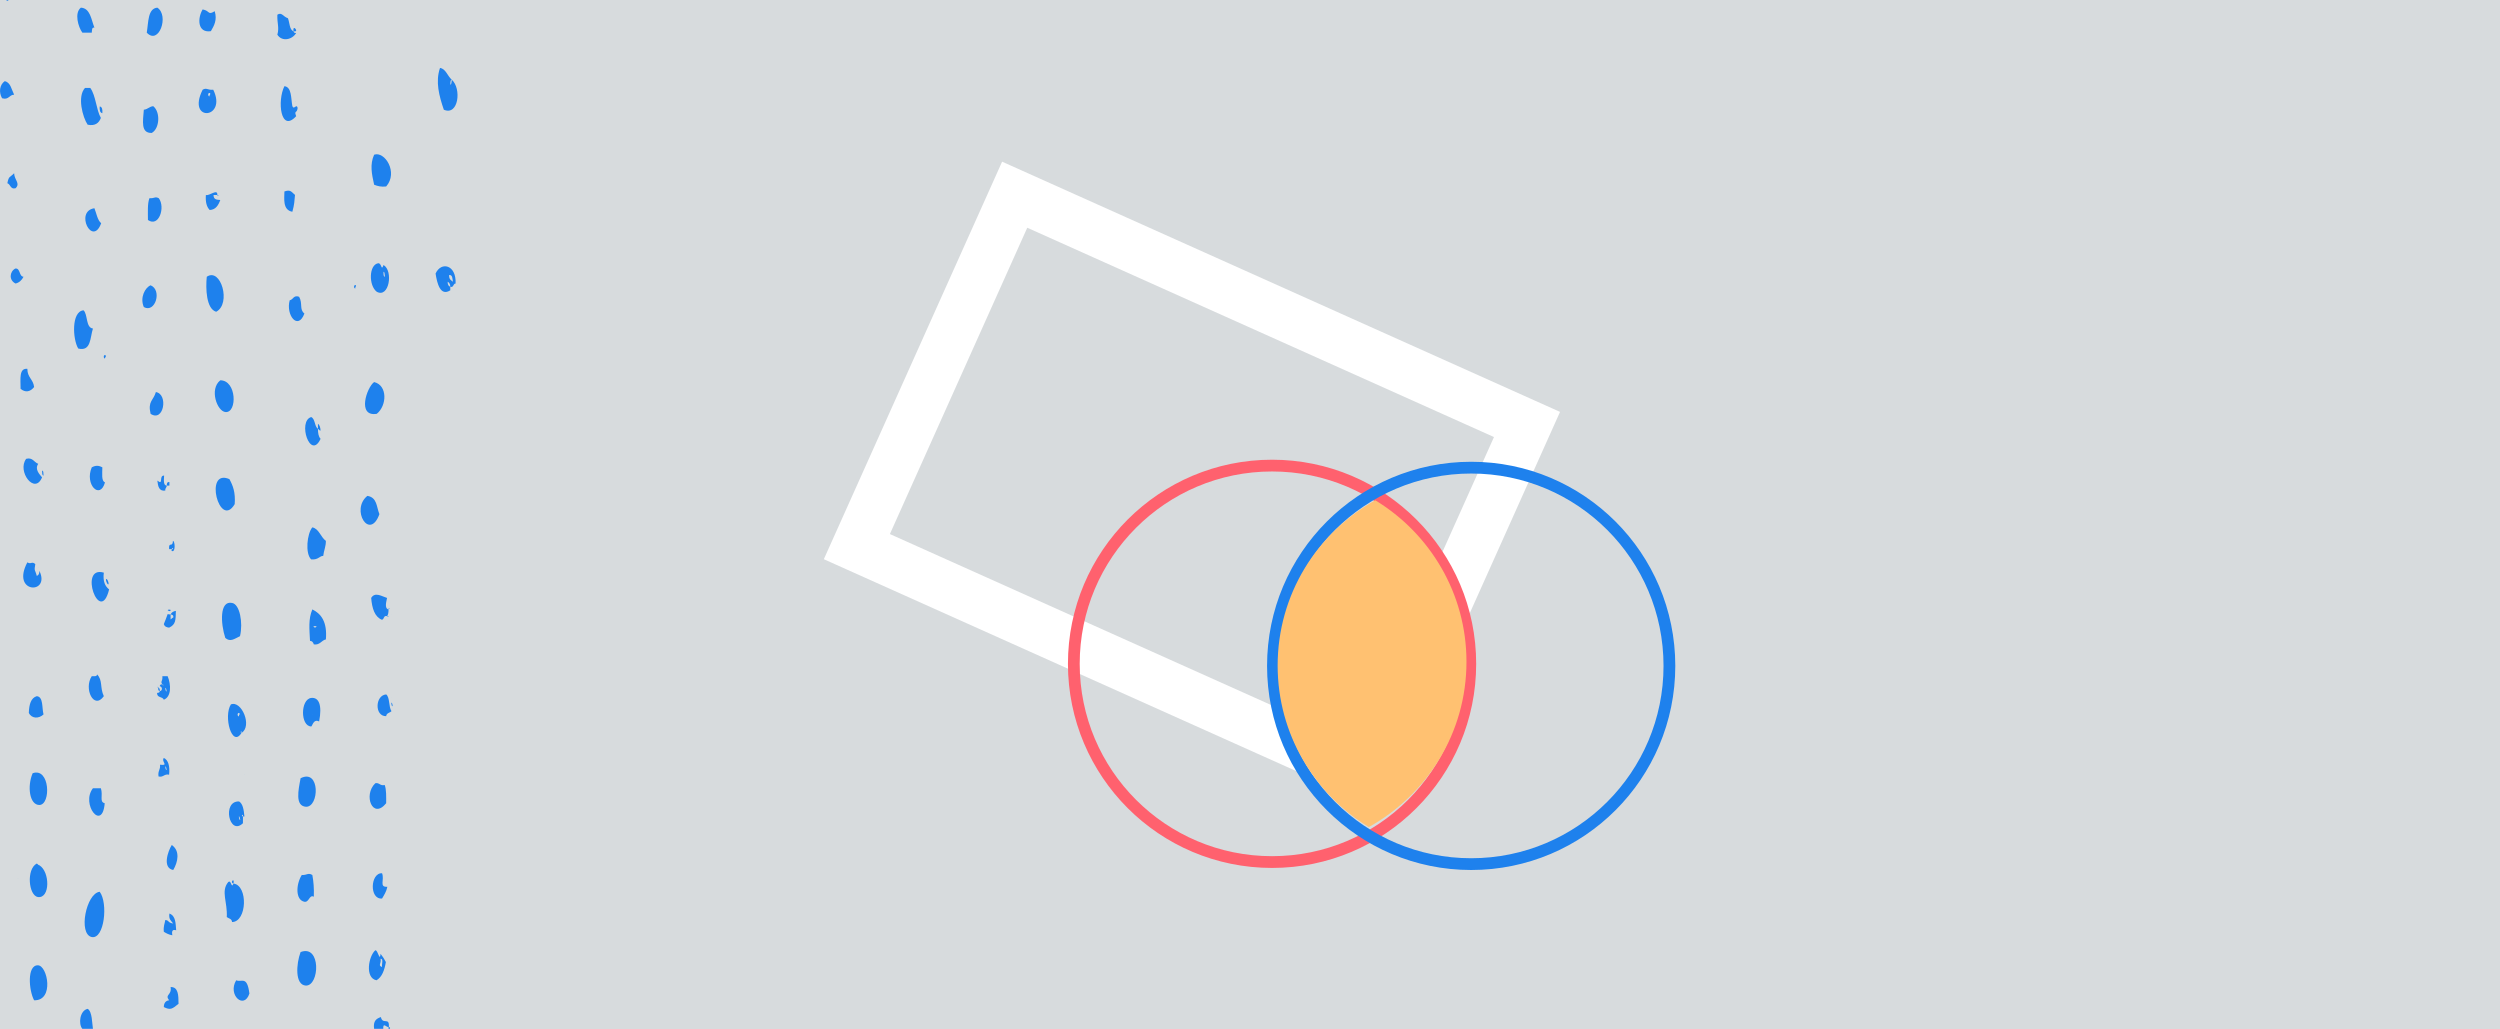 <?xml version="1.0" encoding="utf-8"?>
<!-- Generator: Adobe Illustrator 18.0.0, SVG Export Plug-In . SVG Version: 6.00 Build 0)  -->
<!DOCTYPE svg PUBLIC "-//W3C//DTD SVG 1.1//EN" "http://www.w3.org/Graphics/SVG/1.1/DTD/svg11.dtd">
<svg version="1.1" id="Calque_1" xmlns="http://www.w3.org/2000/svg" xmlns:xlink="http://www.w3.org/1999/xlink" x="0px" y="0px"
	 viewBox="0 0 850 350" enable-background="new 0 0 850 350" xml:space="preserve">
<rect x="-11.4" y="-13.4" fill="#D7DBDD" width="871.5" height="375"/>
<g>
	<path fill="#1E81ED" d="M1.6,27.6c2,0.4,2.3,2.8,3.2,4.6c-1.7,0-1.8,1.9-4.1,1.2C-0.5,31.3-0.1,28.8,1.6,27.6z"/>
	<path fill="#1E81ED" d="M2.1-0.2c0.3,0,0.6,0,0.9,0C2.9,0.3,2.2,0.5,2.1-0.2z"/>
	<path fill="#1E81ED" d="M2.5,62.3c0.5-2.6,0.9-1.9,2.3-3.4C4.9,61.3,7,62.3,5.3,64C3.5,64.5,3.6,62.6,2.5,62.3z"/>
	<path fill="#1E81ED" d="M5.2,91.3C7,91.1,6.4,94,8,94.1c-0.6,1.2-1.5,2-2.7,2.3C3,95.3,3.2,92.4,5.2,91.3z"/>
	<path fill="#1E81ED" d="M6.1,298.7C5.9,298.9,6.4,298.3,6.1,298.7L6.1,298.7z"/>
	<path fill="#1E81ED" d="M7,132.2c0-3.3-0.6-7.1,2.3-6.8c0,3,2,3.5,2.3,6.2C10.3,133.2,8.7,133.6,7,132.2z"/>
	<path fill="#1E81ED" d="M9.3,191.2c1.3,0.8,1.5-0.5,2.7,0.6c-0.5,2.5,0,1.9,0.5,4c0.6-0.2,0.9-0.7,0.9-1.7
		C17.3,202.2,3.6,201.9,9.3,191.2z"/>
	<path fill="#1E81ED" d="M8.9,156c2.2-0.6,2.7,1.2,4.1,1.7c-1.3,1.9,0.5,3.6,1.3,4.6C11.8,168.4,5.7,160.2,8.9,156z"/>
	<path fill="#1E81ED" d="M9.8,242.4c0.1-2.9,0.7-5.1,2.7-5.7c2.3,0.2,1.7,4,2.3,6.2C13.2,244.4,10.8,244.4,9.8,242.4z"/>
	<path fill="#1E81ED" d="M11.6,340.1c-1.8-3.3-2.5-12,1.3-11.9C16.2,328.3,18.5,340.3,11.6,340.1z"/>
	<path fill="#1E81ED" d="M12.5,293.6c0.3,0.1,0.5,0.6,0.9,0.6c3.6,2.2,3.7,11.3-0.5,10.8C9.7,304.5,8.9,295.5,12.5,293.6z"/>
	<path fill="#1E81ED" d="M11.1,262.9c5.9-2.1,6.3,10.7,2.3,10.8C10,273.7,9.2,267.3,11.1,262.9z"/>
	<path fill="#1E81ED" d="M13,192.9C12.8,193.2,13.3,192.6,13,192.9L13,192.9z"/>
	<path fill="#1E81ED" d="M14.8,161.7c-0.6-0.1-0.4-1-0.5-1.7C14.9,160.1,14.7,161,14.8,161.7z"/>
	<path fill="#1E81ED" d="M28.4,105.5c1.5,1.4,0.7,5.9,3.2,6.2c-1,3.1-0.6,7.9-5,6.8C24.7,115.4,24.2,105.9,28.4,105.5z"/>
	<path fill="#1E81ED" d="M27.5,2.6c3.2,0.2,3.5,4,4.6,6.8c-0.9-0.2-0.8,0.8-0.9,1.7c-1,0-2.1,0-3.2,0C26.6,9.2,25.2,4.4,27.5,2.6z"
		/>
	<path fill="#1E81ED" d="M31.6,349.8c-1.2,0-2.5,0-3.6,0c-1.4-1.6-0.9-6.2,1.8-6.8C31.4,343.9,31.3,348.1,31.6,349.8z"/>
	<path fill="#1E81ED" d="M28.9,29.9c0.6,0,1.2,0,1.8,0c1.9,2.6,2,7.4,3.6,10.2c-0.7,1.8-2,2.8-4.5,2.3
		C28.1,39.9,26.2,32.8,28.9,29.9z"/>
	<path fill="#1E81ED" d="M33.9,303.2c2.9,3.8,1.6,16.2-2.7,15.4C26.5,317.6,29.3,303.7,33.9,303.2z M32.1,307.2
		C32.4,306.8,31.9,307.4,32.1,307.2L32.1,307.2z"/>
	<path fill="#1E81ED" d="M32.1,70.8c0.7,1.7,1,4,2.3,5.1C31.4,84.1,25.3,71.8,32.1,70.8z"/>
	<path fill="#1E81ED" d="M31.6,268c0.9,0,1.8,0,2.7,0c0.8,2.6-0.6,4.6,1.3,5.1C34.8,282.9,27.4,273.4,31.6,268z"/>
	<path fill="#1E81ED" d="M31.2,229.9c0.7,0,1.8,0.2,1.8-0.6c2,2,0.9,4.4,2.3,7.4C31.9,241.5,28.4,234.1,31.2,229.9z"/>
	<path fill="#1E81ED" d="M31.2,262.3C31,262.5,31.5,261.9,31.2,262.3L31.2,262.3z"/>
	<path fill="#1E81ED" d="M31.2,158.9c1.3-0.7,2.3-0.7,3.6,0c0,2-0.4,4.7,0.9,5.1C34,170.1,28.7,164.7,31.2,158.9z"/>
	<path fill="#1E81ED" d="M35.3,194.7c-0.4,3,0.5,4.7,1.8,5.7C34,213.1,26.5,192.1,35.3,194.7z"/>
	<path fill="#1E81ED" d="M33.9,36.2c0.8,0.1,1,1,0.9,2.3C34,38.3,33.8,37.5,33.9,36.2z"/>
	<path fill="#1E81ED" d="M35.7,121.9c-0.6-0.1-0.5-1.2,0-1.2C36.4,121.1,35.7,121.3,35.7,121.9z"/>
	<path fill="#1E81ED" d="M36.6,198.6c-0.1-0.1-0.8-1.3-0.5-1.7C36.5,196.5,37.4,199.2,36.6,198.6z"/>
	<path fill="#1E81ED" d="M51.2,97c4,1.6,1.6,9.6-2.3,7.4C47.5,101.2,49.3,97.8,51.2,97z M52.1,101.5
		C52.3,101.1,51.9,101.7,52.1,101.5L52.1,101.5z M52.1,100.3C52.3,100,51.9,100.6,52.1,100.3L52.1,100.3z"/>
	<path fill="#1E81ED" d="M48.9,37.3c1.3-0.1,1.9-1.1,3.2-1.2c2.5,2,2.2,7.6-0.5,9.1C47.8,45.3,48.6,41.3,48.9,37.3z"/>
	<path fill="#1E81ED" d="M53.5,2.6c4.1,2.7,0.5,12.9-3.6,8.5C50.5,7.6,50.2,2.9,53.5,2.6z"/>
	<path fill="#1E81ED" d="M50.3,74.8c0-2.7-0.2-5.5,0.5-7.4c1.9,0.1,1.8-0.7,3.2,0C56.3,70.5,54,77.4,50.3,74.8z"/>
	<path fill="#1E81ED" d="M53,133.3c4.3,0.7,2.7,10.4-1.8,7.4C50.2,136.4,52.1,136.3,53,133.3z"/>
	<path fill="#1E81ED" d="M54.3,235c1-0.1,1-1.5,0-1.7c0.1-0.5,0.4-0.7,0.9-0.6c0.3,0.8,0.6,0,0,0c-0.8-1.1,0.2-1,0-2.8
		c0.6,0,1.2,0,1.8,0c1.2,2.9,1.3,7-1.3,8c-0.5-1.2-2.3-0.5-2.3-2.3C53.8,235.5,54.3,235.6,54.3,235z M56.2,233.9
		c0.1,0.5,0,1.1,0.5,1.2C56.5,234.6,56.6,233.9,56.2,233.9z"/>
	<path fill="#1E81ED" d="M53.9,233.9C53.4,233.9,53.6,233,53.9,233.9L53.9,233.9z"/>
	<path fill="#1E81ED" d="M56.7,165.1c0,0.7-0.6,0.8-0.5,1.7c-2.1,0.3-2.5-1.4-2.7-3.4c2.2,1.8,0.4-1.8,2.3-1.7
		C55.7,163.2,55.5,165.1,56.7,165.1z"/>
	<path fill="#1E81ED" d="M53.9,264c-0.3-2,0.7-2.2,0.5-4c3.2,0.4,0.3-1,1.3-2.3c1.5,0.7,2.1,2.7,1.8,5.7
		C55.8,263,55.6,264.4,53.9,264z M56.2,260.6c0.1,0.5,0,1.1,0.5,1.2C56.5,261.3,56.6,260.6,56.2,260.6z"/>
	<path fill="#1E81ED" d="M54.3,235c-0.4-0.1-0.6-0.5-0.5-1.2C54.3,234,54.4,234.3,54.3,235z"/>
	<path fill="#1E81ED" d="M55.7,342.4c0-1.4,0.7-2.2,1.8-2.3c-1.6-2,1-1.7,0.5-4.5c2.6-0.1,2.7,2.7,2.7,5.7
		C58.5,343.1,57.9,343.5,55.7,342.4z"/>
	<path fill="#1E81ED" d="M55.7,316.8c-0.2-1.9,0.3-2.7,0.5-4c1.4,0.1,0.7,0.9,2.7,1.2c-0.7-0.9-1.6-1.4-1.3-3.4
		c2.2,0.8,2.1,3.4,2.3,5.7c-1.2-0.4-1.6,0.2-1.3,1.7C57.4,317.8,56.5,317.3,55.7,316.8z"/>
	<path fill="#1E81ED" d="M58,208.9c0,0.6,0,1.2,0,1.7c0.3-0.1,0.5-0.6,0.9-0.6C59.1,209.1,58.5,209,58,208.9c0.3-0.7,1-1.1,1.8-1.2
		c-0.1,3.2,0,4.6-2.3,5.7c-0.8-0.1-1.5-0.3-1.8-1.2c0.5-1.2,0.9-2.3,1.3-3.4C57.4,208.9,57.7,208.9,58,208.9z"/>
	<path fill="#1E81ED" d="M58.4,287.3c2.9,2,2.1,5.8,0.5,8.5C55.1,295.1,57.1,289.4,58.4,287.3z"/>
	<path fill="#1E81ED" d="M56.7,165.1c0-0.7,0.1-1.3,0.9-1.2c0,0.4,0,0.7,0,1.2C57.2,165.1,57,165.1,56.7,165.1z"/>
	<path fill="#1E81ED" d="M57.6,207.8C55.7,207.1,59.3,207.1,57.6,207.8L57.6,207.8z"/>
	<path fill="#1E81ED" d="M57.6,162.9C57.4,163.1,57.8,162.5,57.6,162.9L57.6,162.9z"/>
	<path fill="#1E81ED" d="M58.4,186.7c0.1,0,0.3,0,0.5,0C58.8,186.1,58.4,186.4,58.4,186.7c-0.3,0-0.6,0-0.9,0
		c-0.2-2.8,1.2-0.3,1.3-2.8c0.7,0,1,4.2-0.5,3.4C58.4,187.1,58.4,186.9,58.4,186.7z"/>
	<path fill="#1E81ED" d="M68.9,30.5c1.4-0.8,1.6,0.2,3.6,0C77.4,40.5,63.3,41.7,68.9,30.5z M70.3,33.9
		C70.6,33.5,70.1,34.1,70.3,33.9L70.3,33.9z M71.2,31.6c-0.5,0-0.6,1,0,1.2C71.2,32.1,71.9,31.9,71.2,31.6z"/>
	<path fill="#1E81ED" d="M68.9,3.2c2.6,0.5,1.7,2.1,4.1,0.6c0.9,3-0.2,4.9-1.3,6.8C67.1,11.3,67.1,6.2,68.9,3.2z M71.7,6
		C71.9,5.7,71.5,6.3,71.7,6L71.7,6z"/>
	<path fill="#1E81ED" d="M70.3,94.1c4.8-3.3,8.4,9.2,3.2,11.9C70.1,105,69.9,98.1,70.3,94.1z"/>
	<path fill="#1E81ED" d="M73.9,66.3c-0.5,0-0.9,0-1.3,0c0,1.6,1.1,1.6,2.3,1.7c-0.7,1.9-1.6,3.3-3.6,3.4c-1-1-1.5-2.7-1.3-5.1
		C71.2,66.7,74,64,73.9,66.3z M73,68.5C73.3,68.2,72.8,68.7,73,68.5L73,68.5z"/>
	<path fill="#1E81ED" d="M78,162.9c1.2,2.2,2.1,4.5,1.8,8.5C74.6,180.2,69.2,159.1,78,162.9z"/>
	<path fill="#1E81ED" d="M74.9,129.3c5.6,0,5.8,11.1,1.8,10.8C73.8,139.9,71.1,132.3,74.9,129.3z"/>
	<path fill="#1E81ED" d="M73.9,66.3C74.5,66.2,74.2,67.1,73.9,66.3L73.9,66.3z"/>
	<path fill="#1E81ED" d="M81.6,216.3c-1.9,0.9-3.3,2.1-5,0.6c-1.6-4.9-2-12.8,2.3-11.9C81.5,205.4,82.7,211.7,81.6,216.3z"/>
	<path fill="#1E81ED" d="M79.4,300.4c5,0.7,4.6,13-0.5,13.1c-0.1-1.2-1.2-1.2-1.8-1.7c0.3-5.1-2.1-8.8,0.5-11.9
		C78.7,299,78.6,302.4,79.4,300.4z"/>
	<path fill="#1E81ED" d="M82.6,277.6c0-0.2,0-0.4,0-0.6C82,277.2,82.3,277.6,82.6,277.6c0,0.7,0,1.5,0,2.3c-4.7,4.5-7.2-7.7-1.3-7.4
		c1.3,0.8,1.6,2.9,1.8,5.1C82.9,277.6,82.7,277.6,82.6,277.6z M80.7,274.2C81,273.8,80.6,274.4,80.7,274.2L80.7,274.2z M81.2,277.6
		c0.1,0.5,0,1.1,0.5,1.2C81.5,278.3,81.6,277.6,81.2,277.6z"/>
	<path fill="#1E81ED" d="M82.1,249.2c0-0.2,0-0.4,0-0.6C81.6,248.8,81.9,249.2,82.1,249.2c-3.2,5.2-6.2-5.6-3.6-9.7
		C82.1,238,85.9,246.9,82.1,249.2z M81.2,242.4c-0.5,0-0.6,1,0,1.2C81.2,242.9,81.9,242.7,81.2,242.4z"/>
	<path fill="#1E81ED" d="M79.4,300.4C78,300.2,79.8,298,79.4,300.4L79.4,300.4z"/>
	<path fill="#1E81ED" d="M80.3,333.3c1.9,0.8,3.7-1.7,4.5,4.5C83,343.4,77.3,338.3,80.3,333.3z M83,335.6
		C83.3,335.2,82.8,335.8,83,335.6L83,335.6z"/>
	<path fill="#1E81ED" d="M83,263.4C82.8,263.7,83.3,263.1,83,263.4L83,263.4z"/>
	<path fill="#1E81ED" d="M99.8,10.6c0.1,0.5,0.4,0.7,0.9,0.6c-1.3,2.3-4.8,3.1-6.4,0.6c0.7-2.6-0.1-3.6,0-6.8c1.5-1,2,0.7,3.6,1.2
		C98.5,7.7,98.4,10.2,99.8,10.6z"/>
	<path fill="#1E81ED" d="M96.7,29.3c2.5,0.3,2.2,4,2.7,6.8c0.6,1.4,1.4-1,1.8,0.6c-0.2,2-1.3,0.7-0.5,2.8
		C95.4,45.3,94.2,34.3,96.7,29.3z"/>
	<path fill="#1E81ED" d="M96.7,65.1c2-0.7,2.3,0,3.6,1.2c-0.2,2.1-0.2,3.2-0.9,5.7C96,71.4,96.7,67.4,96.7,65.1z"/>
	<path fill="#1E81ED" d="M98.5,102.1c1.2-0.2,1.3-1.9,3.2-1.2c1.3,2.3,0,4.3,1.8,5.7C101.3,112.5,97.1,107.1,98.5,102.1z"/>
	<path fill="#1E81ED" d="M100.3,34.4C100.2,34.7,100.6,34.1,100.3,34.4L100.3,34.4z"/>
	<path fill="#1E81ED" d="M99.8,10.6C99.4,7.9,102,11.2,99.8,10.6L99.8,10.6z"/>
	<path fill="#1E81ED" d="M102.2,323.7c7-2.7,6.5,11.5,1.8,11.4C100.2,334.9,100.7,327.7,102.2,323.7z"/>
	<path fill="#1E81ED" d="M102.6,297.5c1.9,0.1,2.1-0.9,3.6,0c0.4,2.2,0.6,4.5,0.5,7.4c-1.5-0.9-1.6,2-3.2,1.7
		C100.4,306,100.6,300.7,102.6,297.5z M102.6,302.6C102.9,302.3,102.4,302.9,102.6,302.6L102.6,302.6z"/>
	<path fill="#1E81ED" d="M102.2,264.6c6.7-3.4,6.4,9.9,1.8,9.7C100.3,274,101.4,268.8,102.2,264.6z"/>
	<path fill="#1E81ED" d="M101.7,69.7C101.5,69.9,102,69.3,101.7,69.7L101.7,69.7z"/>
	<path fill="#1E81ED" d="M108.5,245.3c-2-1-2.3,1.7-2.7,1.7c-3.7-0.1-3.7-9.2,0-9.7C108.4,237,109.6,239.7,108.5,245.3z M106.2,243
		C106.5,242.6,106,243.2,106.2,243L106.2,243z"/>
	<path fill="#1E81ED" d="M108.1,145.8c0,1.4,0.2,2.7,0.9,3.4c-3.5,7.5-7.9-6-3.2-7.4C107.2,142.4,106.9,145,108.1,145.8z"/>
	<path fill="#1E81ED" d="M106.2,179.3c2.3,0.5,2.8,3.3,4.6,4.6c0,2-0.7,3.3-0.9,5.1c-1.3,0-1.6,1.4-4.1,1.2
		C103.7,188.2,104.4,181.4,106.2,179.3z"/>
	<path fill="#1E81ED" d="M106.2,207.2c3,1.5,5.1,4.2,4.6,10.2c-1.5,0.3-2,2-4.1,1.7c-0.2-0.7-0.6-1.2-1.3-1.2
		C105.2,213.8,104.8,210.5,106.2,207.2z M107.1,213.4C108.9,212.7,105.3,212.7,107.1,213.4L107.1,213.4z"/>
	<path fill="#1E81ED" d="M108.1,145.8c0-0.6,0-1.2,0-1.7c0.6,0.4,0.8,1.2,0.9,2.3C108.5,146.4,108.4,145.9,108.1,145.8z"/>
	<path fill="#1E81ED" d="M109.4,148.1C109.2,148.3,109.7,147.7,109.4,148.1L109.4,148.1z"/>
	<path fill="#1E81ED" d="M120.8,98.1c-0.6-0.1-0.5-1.2,0-1.2C121.4,97.2,120.7,97.4,120.8,98.1z"/>
	<path fill="#1E81ED" d="M124.9,168.6c3.4,0.5,3.1,3.9,4.1,6.2C125.7,184,119.1,173.3,124.9,168.6z"/>
	<path fill="#1E81ED" d="M127.2,129.9c4.6,1.1,4.4,8,0.9,10.8C121.3,141.8,124.7,131.7,127.2,129.9z"/>
	<path fill="#1E81ED" d="M127.6,323.1c0.9-0.2,1.5,4.1,1.8,1.2c0.7,0.9,1.3,1.8,1.8,2.8c-0.5,2.8-1.3,5.1-3.2,6.2
		C124,332.5,125.3,325.1,127.6,323.1z M129.9,328.8c-0.2-0.8,0.6-2.9-0.5-2.8C129.7,327.7,128.4,328.2,129.9,328.8z"/>
	<path fill="#1E81ED" d="M127.6,266.3c1.4-0.3,1.6,1,3.2,0.6c0.6,1.6,0.5,4,0.5,6.2C126.7,278.8,123.4,270.3,127.6,266.3z"/>
	<path fill="#1E81ED" d="M132.1,207.2c0,1-0.1,1.8-0.5,2.3c-1.3-0.4-0.9,1.2-1.8,1.2c-2.4-1-3.3-3.8-3.6-7.4c1.3-2.2,3.7-0.5,5.4,0
		C131.4,204.4,130.6,206.9,132.1,207.2z"/>
	<path fill="#1E81ED" d="M130.4,90.1c3.4,2,1.9,11.4-2.3,9.1c-2.8-2.1-2.7-9.2,0.5-9.7C129.8,89.4,129.6,92.4,130.4,90.1z
		 M130.4,92.4c0,0.7-0.1,1.6,0.5,1.7C130.7,93.5,130.9,92.5,130.4,92.4z"/>
	<path fill="#1E81ED" d="M127.2,52.6c3.6-1.3,8.3,6,4.1,10.8c-1.6,0.2-2.9-0.1-4.1-0.6C126.4,59.1,125.7,56,127.2,52.6z"/>
	<path fill="#1E81ED" d="M129.9,296.9c0.9,2.3-1.1,4.8,1.8,4.6c-0.3,1.6-1.1,2.8-1.8,4C125.5,305.9,125.9,296.7,129.9,296.9z"/>
	<path fill="#1E81ED" d="M127.2,349.8c-0.4-2.7,0.8-3.5,2.3-4c0.6,2.8,3-0.2,2.7,3.4c-0.8,0.2-2-1.8-1.9,0.6
		C129.3,349.8,128.2,349.8,127.2,349.8z"/>
	<path fill="#1E81ED" d="M131.3,236.1c1.3,1,0.8,4.2,1.8,5.7c-0.6,0.6-1.7,0.6-1.8,1.7C127.3,243.6,127.5,236.4,131.3,236.1z"/>
	<path fill="#1E81ED" d="M131.7,209.4C132.3,209.4,132,210.3,131.7,209.4L131.7,209.4z"/>
	<path fill="#1E81ED" d="M132.6,349.8c-0.1,0-0.3,0-0.5,0c0-0.2,0-0.4,0-0.6C132.5,349.2,132.7,349.3,132.6,349.8z"/>
	<path fill="#1E81ED" d="M132.1,207.2C132.1,206.5,132.8,206.8,132.1,207.2L132.1,207.2z"/>
	<path fill="#1E81ED" d="M132.6,204.9C132.4,205.2,132.9,204.5,132.6,204.9L132.6,204.9z"/>
	<path fill="#1E81ED" d="M133.1,237.3C132.9,237.5,133.4,236.9,133.1,237.3L133.1,237.3z"/>
	<path fill="#1E81ED" d="M133.1,208.9C132.9,209.1,133.4,208.5,133.1,208.9L133.1,208.9z"/>
	<path fill="#1E81ED" d="M133.5,240.1c-0.5,0-0.3-0.7-0.5-1.2C133.5,239,133.4,239.7,133.5,240.1z"/>
	<path fill="#1E81ED" d="M153.1,97.5c0-0.9-0.4-1.5-0.9-1.7C152.2,96.8,152.5,97.3,153.1,97.5c0,0.4,0,0.7,0,1.2
		c-3.4,2.2-4.5-2.4-5-5.7c1.9-4.2,7.1-3,6.8,3.4C154,96.4,154.3,97.9,153.1,97.5z M154,95.8c-0.2-1.1-0.1-2.4-1.3-2.3
		C152.6,95,153.4,95.3,154,95.8z"/>
	<path fill="#1E81ED" d="M153.6,27.1c-0.6,0.1-0.4,1-0.5,1.7C153.6,28.7,153.5,27.7,153.6,27.1c3.4,3,2.3,12.4-2.7,10.2
		c-1.6-4.7-2.9-9.5-1.3-14.2C151.6,23.4,152.1,25.8,153.6,27.1z M154,30.5C154.3,30.1,153.8,30.7,154,30.5L154,30.5z"/>
</g>
<rect x="309.7" y="99.2" transform="matrix(-0.912 -0.409 0.409 -0.912 707.396 481.113)" fill="none" stroke="#FFFFFF" stroke-width="17" stroke-miterlimit="10" width="191" height="131.2"/>
<circle fill="none" stroke="#FF616E" stroke-width="4" stroke-miterlimit="10" cx="432.5" cy="225.7" r="67.4"/>
<circle fill="none" stroke="#1E81ED" stroke-width="4" stroke-miterlimit="10" cx="500.2" cy="226.4" r="67.4"/>
<path fill="#FFC171" d="M467.6,170.1c-19.8,11-33.2,32-33.2,56.2c0,23.3,12.5,43.7,31,54.9c19.8-11,33.2-32,33.2-56.2
	C498.6,201.8,486.2,181.4,467.6,170.1z"/>
</svg>
